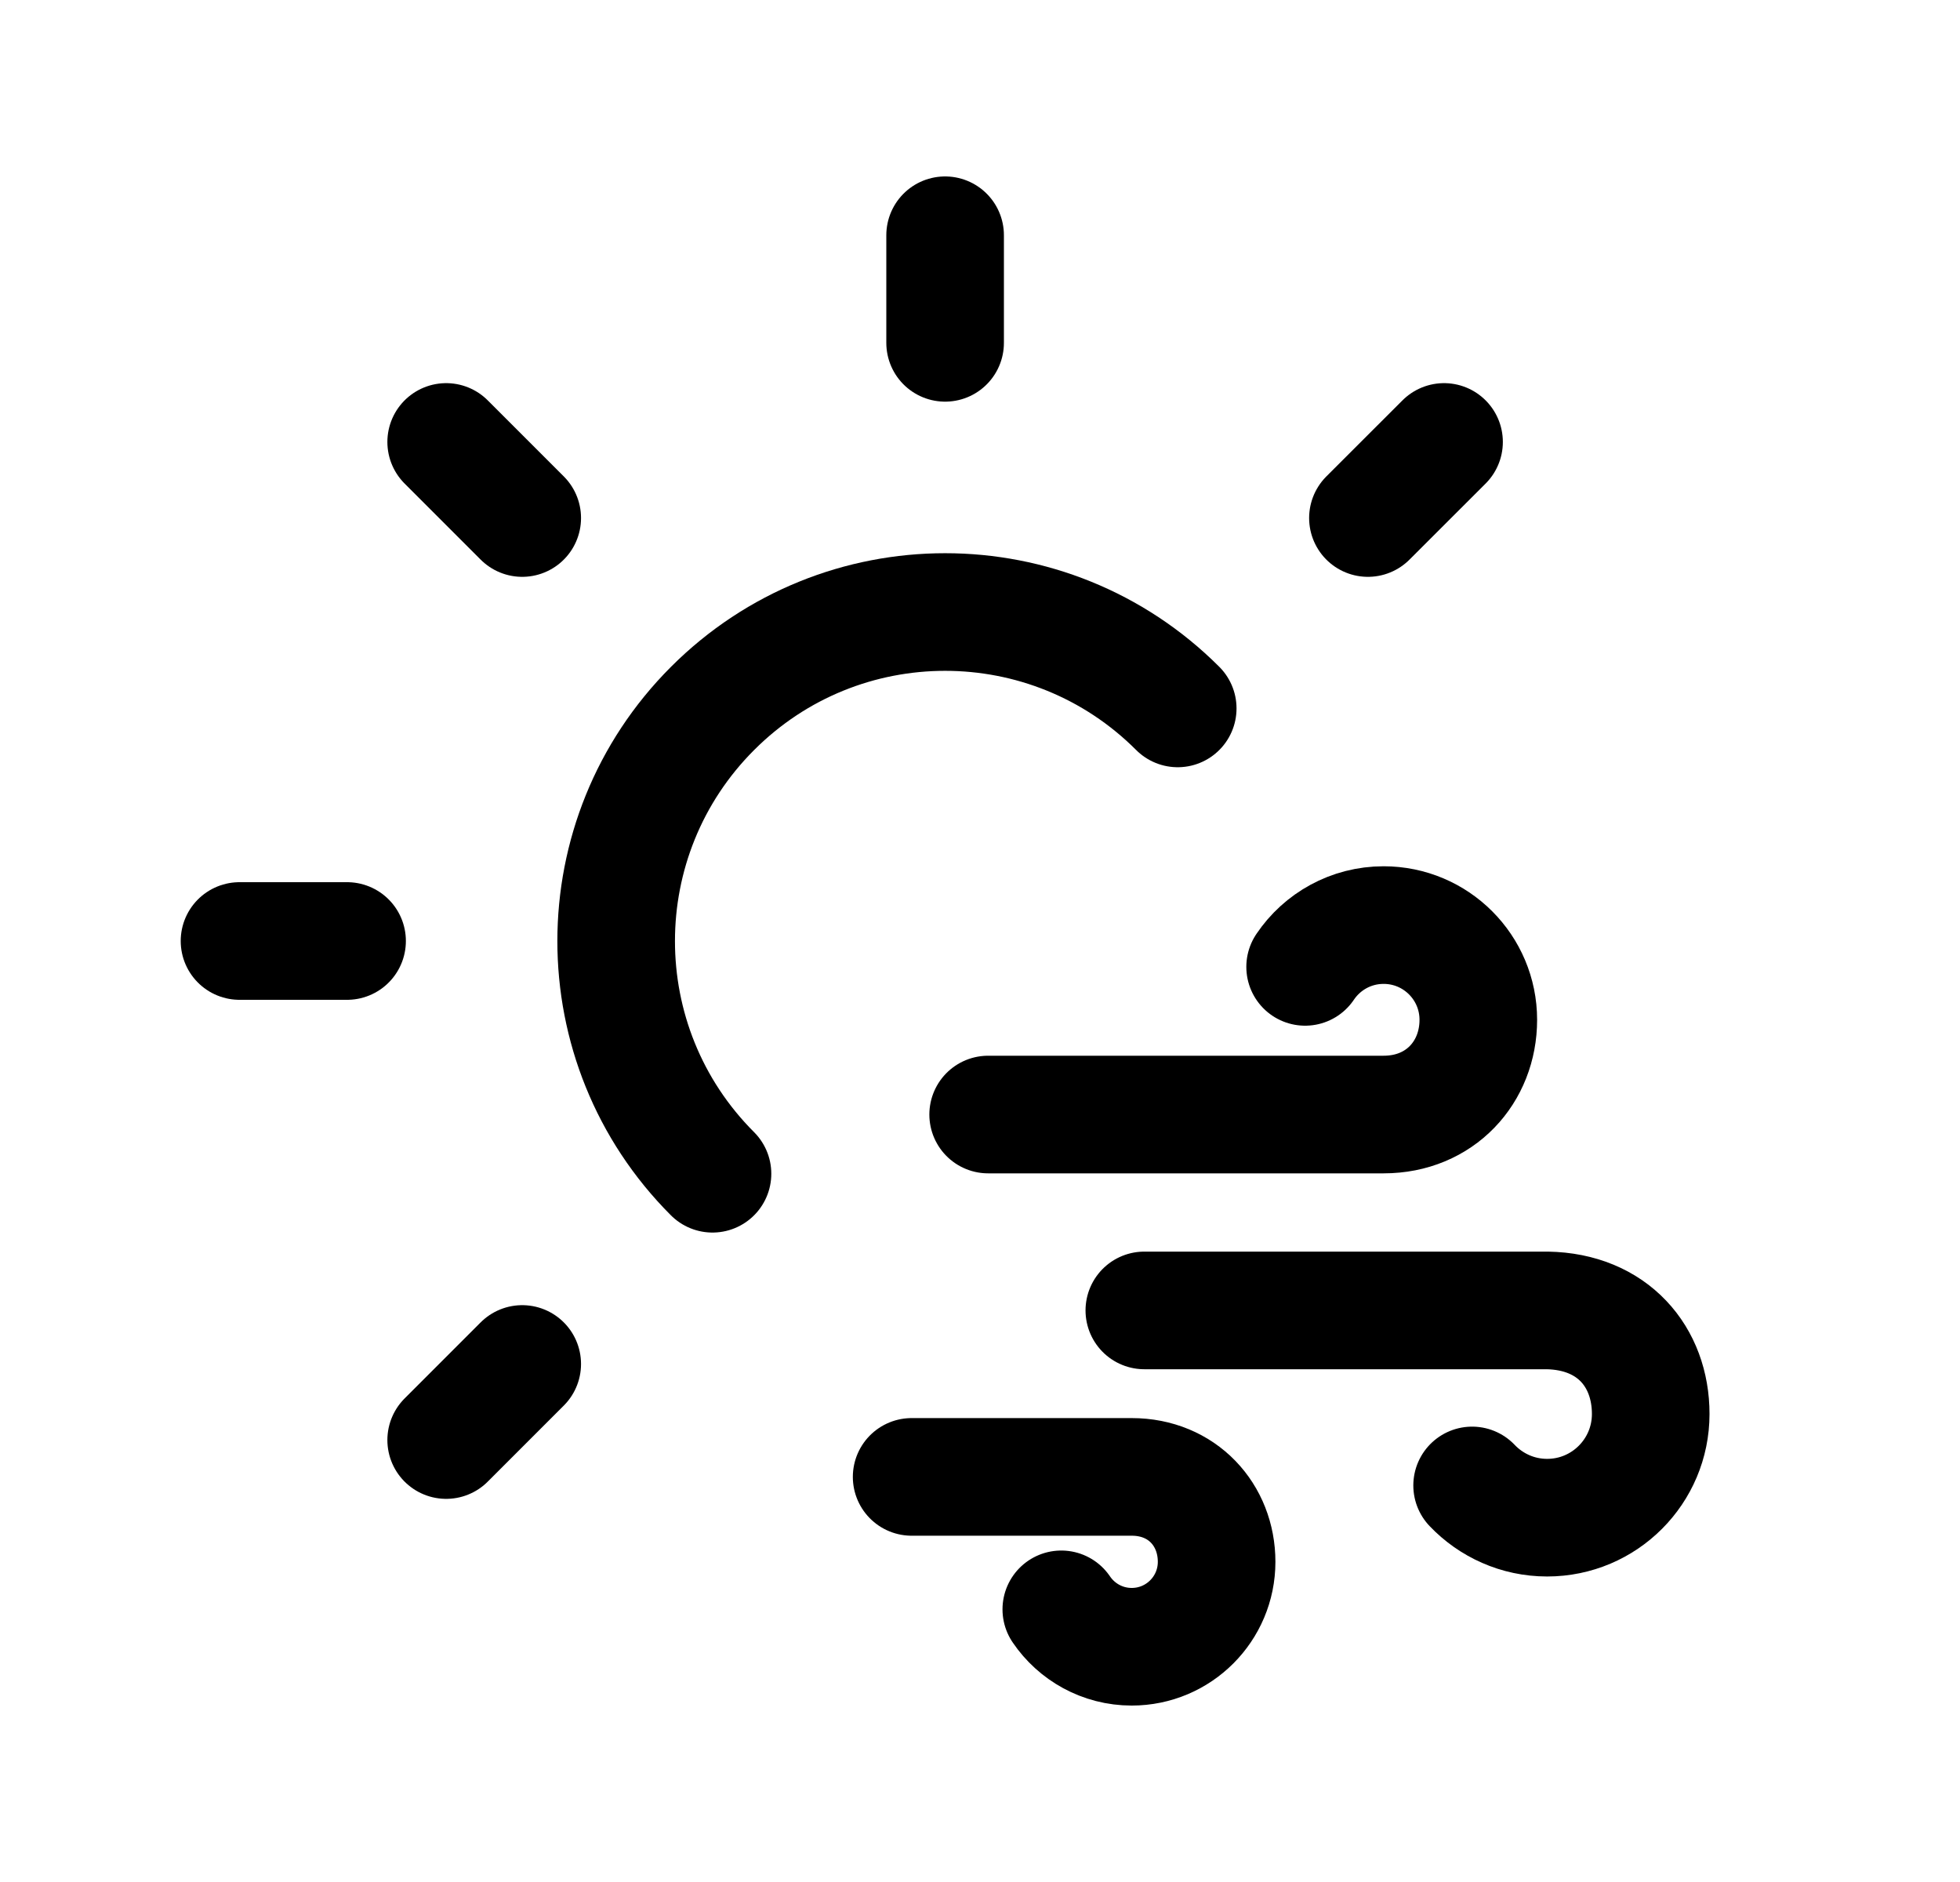 <svg width="25" height="24" viewBox="0 0 25 24" fill="none" xmlns="http://www.w3.org/2000/svg">
<path d="M12.055 3V4.372M4.427 12H3.055M18.419 5.636L17.448 6.606M6.661 17.394L5.691 18.364M6.661 6.606L5.691 5.636" stroke="black" stroke-width="1.5" stroke-linecap="round" stroke-linejoin="round"/>
<path d="M15.022 9.034C13.383 7.395 10.727 7.395 9.089 9.034C7.45 10.672 7.449 13.329 9.088 14.968" stroke="black" stroke-width="1.5" stroke-linecap="round" stroke-linejoin="round"/>
<path d="M16.647 12.33C16.864 12.008 17.231 11.797 17.648 11.797C18.316 11.797 18.856 12.338 18.856 13.005C18.856 13.672 18.369 14.213 17.648 14.213H12.604" stroke="black" stroke-width="1.5" stroke-linecap="round" stroke-linejoin="round"/>
<path d="M13.537 20.523C13.732 20.811 14.062 21 14.435 21C15.034 21 15.518 20.515 15.518 19.917C15.518 19.319 15.081 18.834 14.435 18.834H11.628" stroke="black" stroke-width="1.5" stroke-linecap="round" stroke-linejoin="round"/>
<path d="M18.777 18.943C19.018 19.196 19.358 19.354 19.734 19.354C20.464 19.354 21.055 18.762 21.055 18.032C21.055 17.303 20.571 16.725 19.734 16.711H14.596" stroke="black" stroke-width="1.5" stroke-linecap="round" stroke-linejoin="round"/>
</svg>